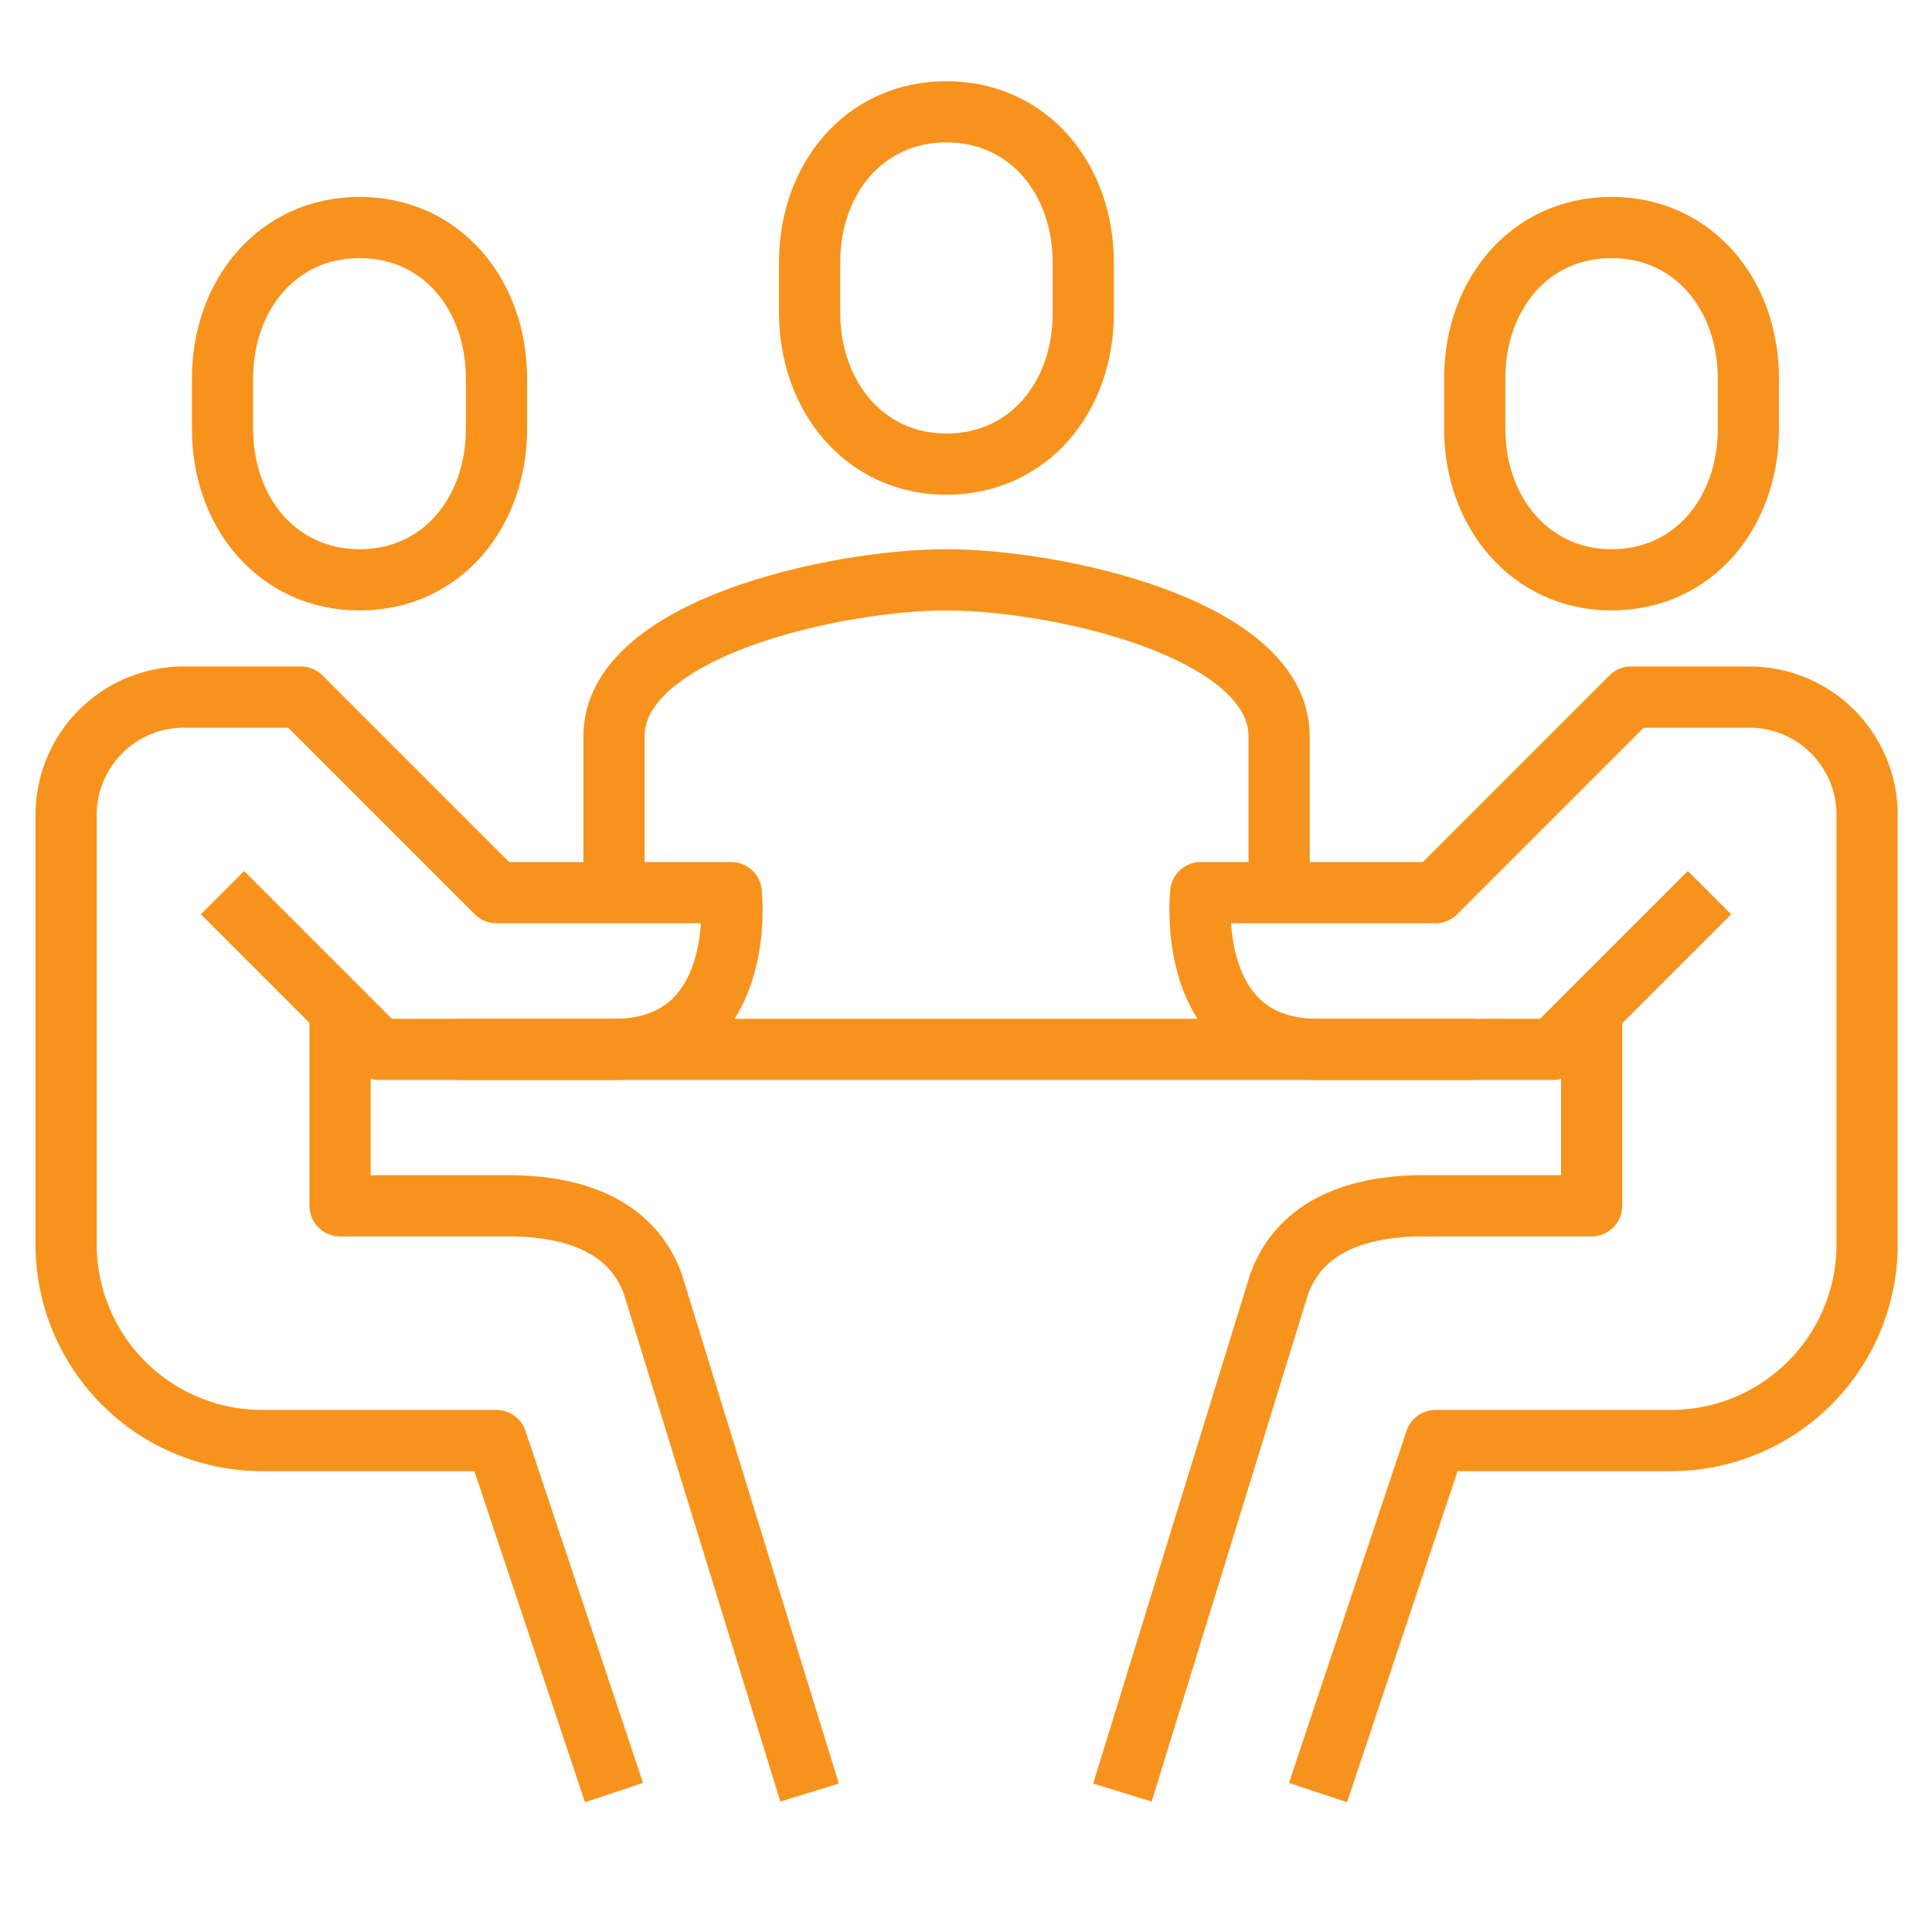<svg xmlns="http://www.w3.org/2000/svg" width="60.942" height="60.079" viewBox="0 0 63.12 61.9"><defs><style>.cls-1{fill:none;stroke:#f7931d;stroke-linejoin:round;stroke-width:2px;}</style></defs><title>icon-</title><g id="Layer_6" data-name="Layer 6"><path class="cls-1" d="M41.79,29V23.89c0-3.52-7.26-5.11-10.87-5.11s-10.86,1.59-10.86,5.11V29"/><path class="cls-1" d="M30.92,15c2.69,0,4.47-2.2,4.47-4.91V8.41c0-2.72-1.78-4.92-4.47-4.92s-4.47,2.2-4.47,4.92v1.64C26.45,12.76,28.23,15,30.92,15Z"/><path class="cls-1" d="M11.75,18.78c-2.69,0-4.48-2.21-4.48-4.93V12.2c0-2.72,1.79-4.93,4.48-4.93s4.47,2.21,4.47,4.93v1.65C16.22,16.57,14.44,18.78,11.75,18.78Z"/><path class="cls-1" d="M20.06,58.4,16.22,46.9H8.55a6.41,6.41,0,0,1-6.39-6.39V26.45A3.85,3.85,0,0,1,6,22.61H9.83L16.22,29h7.67s.57,5.12-3.83,5.12H12.39L7.27,29"/><path class="cls-1" d="M11.11,32.84v6.39h5.52c2.05,0,4,.62,4.7,2.56L26.45,58.4"/><path class="cls-1" d="M52.65,18.78c2.69,0,4.47-2.21,4.47-4.93V12.2c0-2.72-1.78-4.93-4.47-4.93s-4.47,2.21-4.47,4.93v1.65C48.18,16.57,50,18.78,52.65,18.78Z"/><path class="cls-1" d="M43.06,58.4,46.9,46.9h7.67A6.41,6.41,0,0,0,61,40.51V26.45a3.85,3.85,0,0,0-3.84-3.84H53.29L46.9,29H39.23s-.57,5.12,3.83,5.12h7.67L55.85,29"/><path class="cls-1" d="M52,32.84v6.39H46.49c-2.05,0-4,.62-4.7,2.56L36.67,58.4"/><line class="cls-1" x1="14.94" y1="34.12" x2="48.18" y2="34.12"/></g></svg>